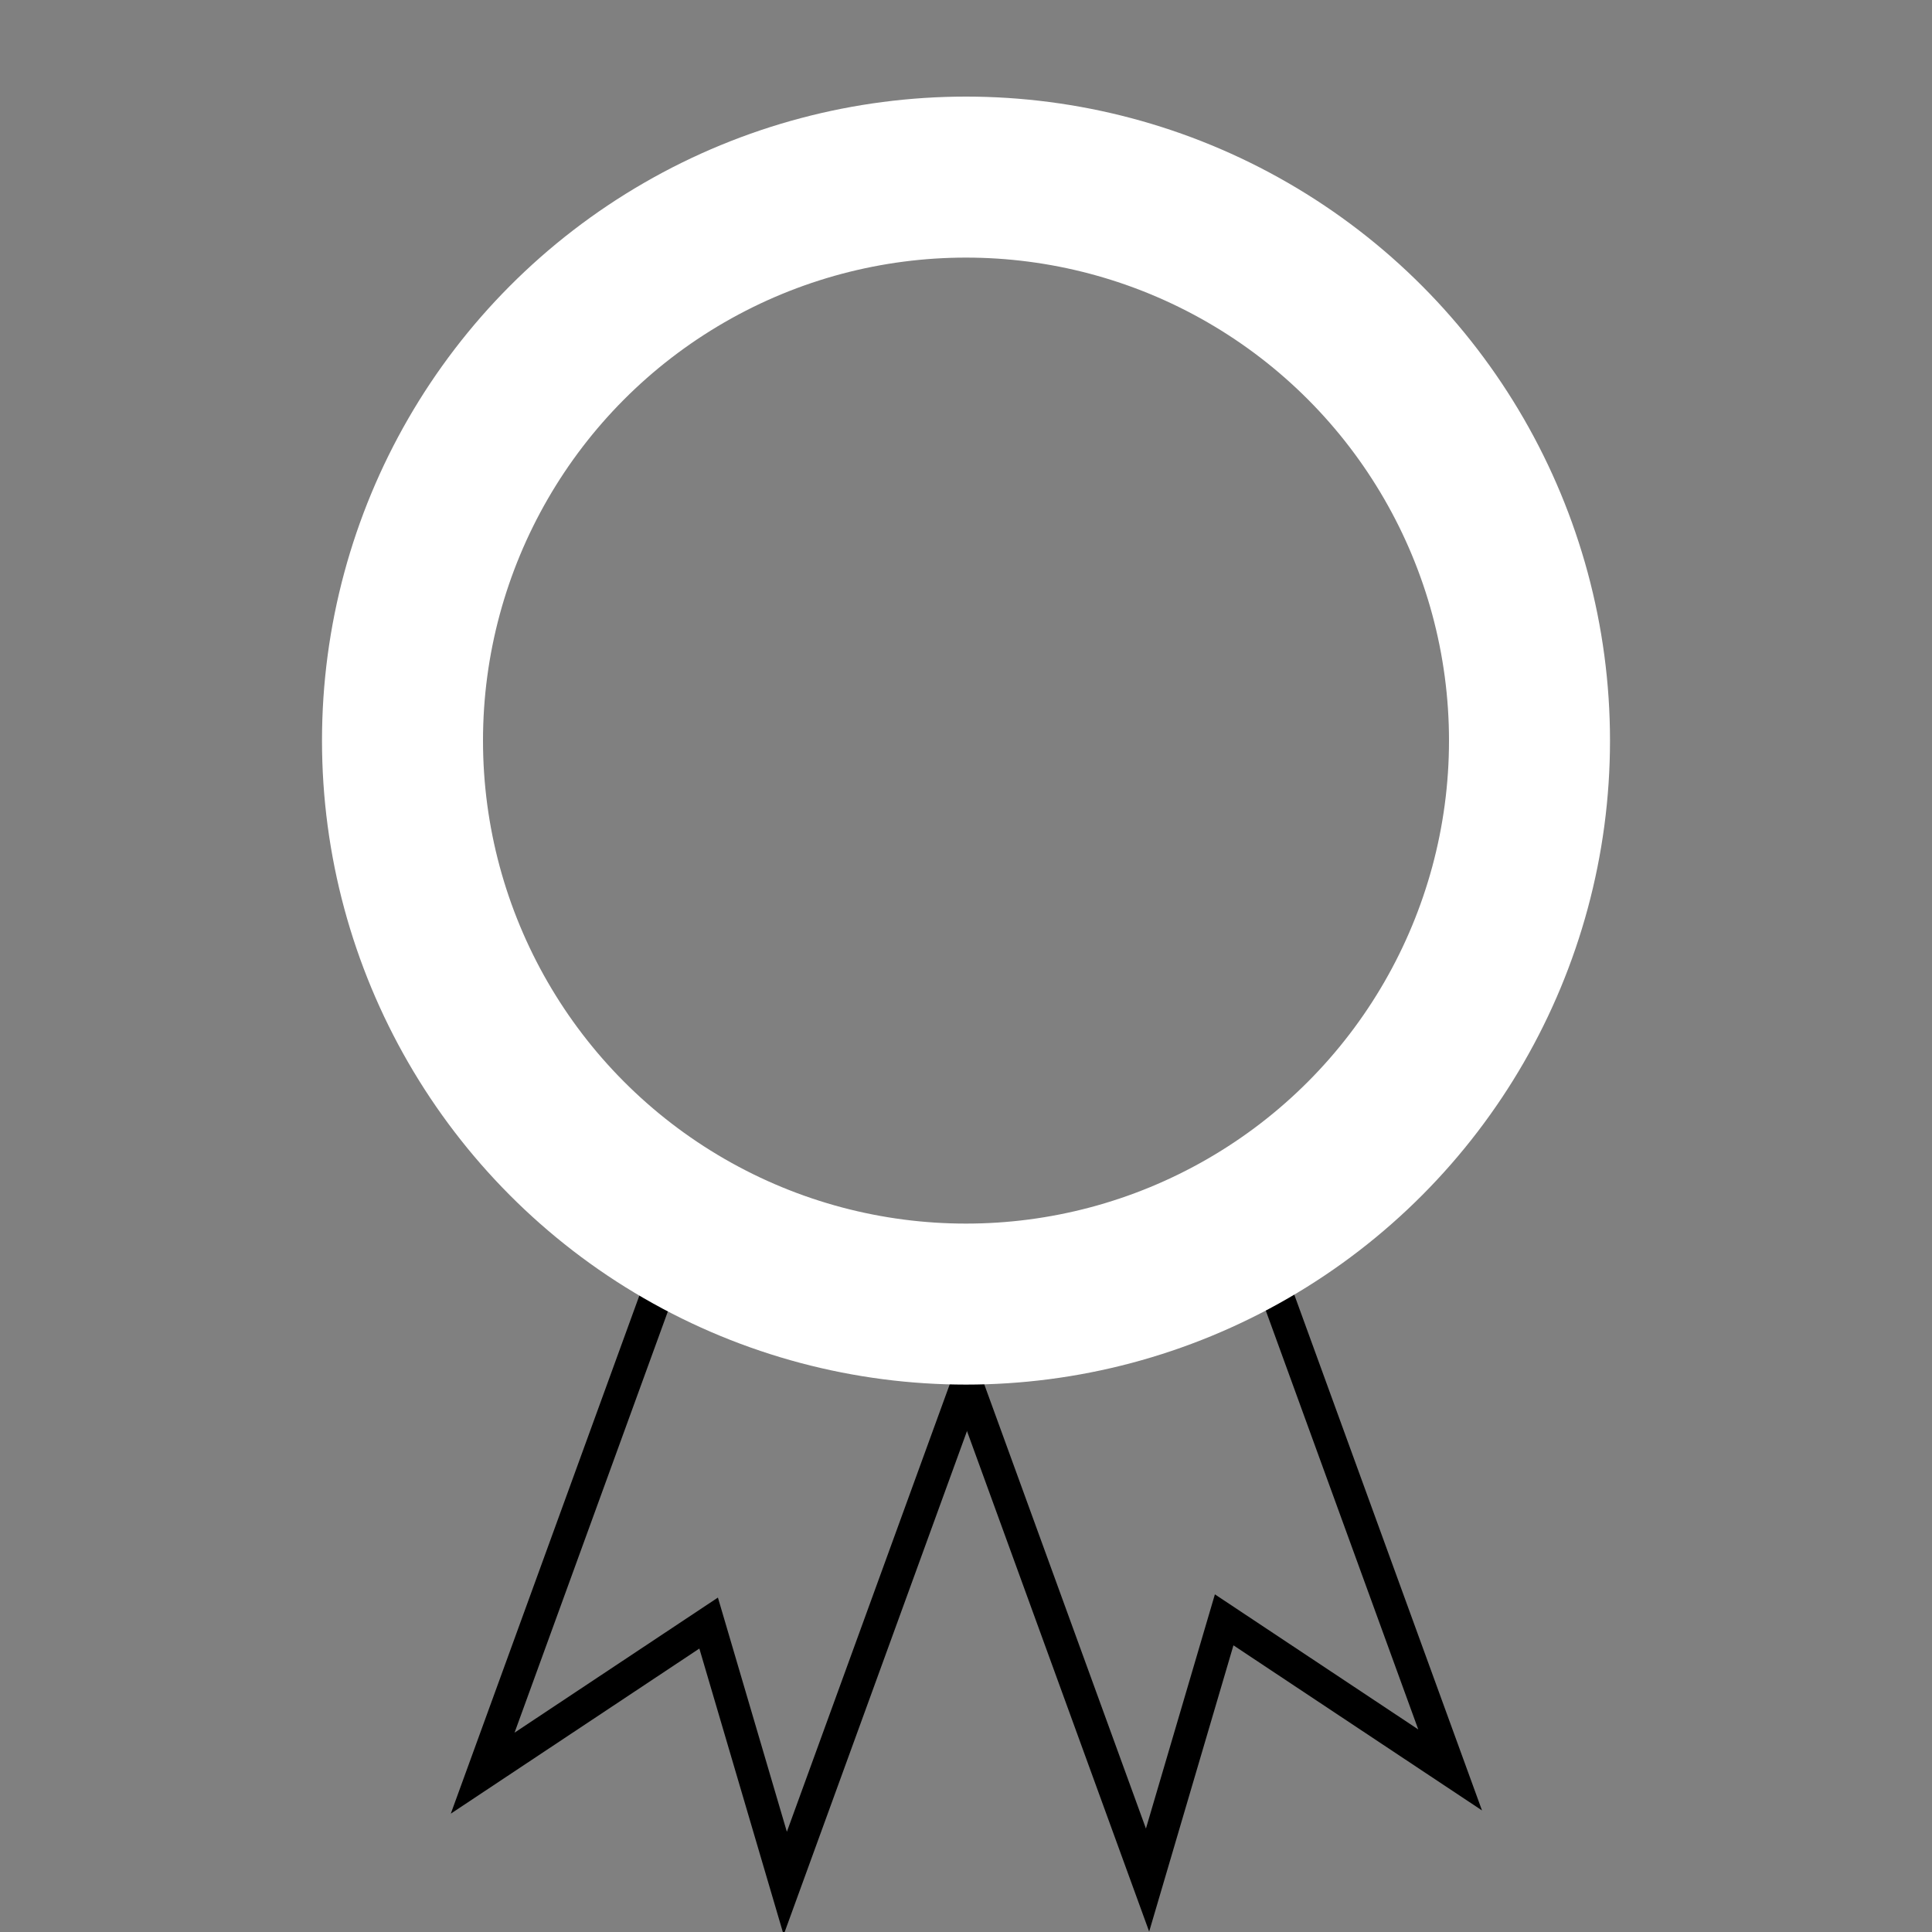 <?xml version="1.0" encoding="UTF-8"?>
<svg width="600px" height="600px" viewBox="0 0 600 600" version="1.1" xmlns="http://www.w3.org/2000/svg" xmlns:xlink="http://www.w3.org/1999/xlink">
    <rect x="0" y="0" width="600" height="600" fill="#808080" stroke="none"/>
    <!-- Generator: Sketch 50.2 (55047) - http://www.bohemiancoding.com/sketch -->
    <title>honorary</title>
    <desc>Created with Sketch.</desc>
    <defs></defs>
    <g id="honorary" stroke="none" stroke-width="1" fill="none" fill-rule="evenodd">
        <g id="Group" transform="translate(140, 362)" stroke="#000000" stroke-width="10">
            <path d="M182.125,17.385 L182.125,210.28 L232.125,142.476 L282.125,210.28 L282.125,17.385 L182.125,17.385 Z" id="Rectangle-Copy" transform="translate(232.125, 118.935) rotate(-20) translate(-232.125, -118.935) "></path>
            <path d="M38.125,18.385 L38.125,211.28 L88.125,143.476 L138.125,211.28 L138.125,18.385 L38.125,18.385 Z" id="Rectangle-Copy-2" transform="translate(88.125, 119.935) scale(-1, 1) rotate(-20) translate(-88.125, -119.935) "></path>
        </g>
        <circle id="Oval" stroke="#FFFFFF" stroke-width="50" cx="300" cy="230" r="175"></circle>
    </g>
</svg>
